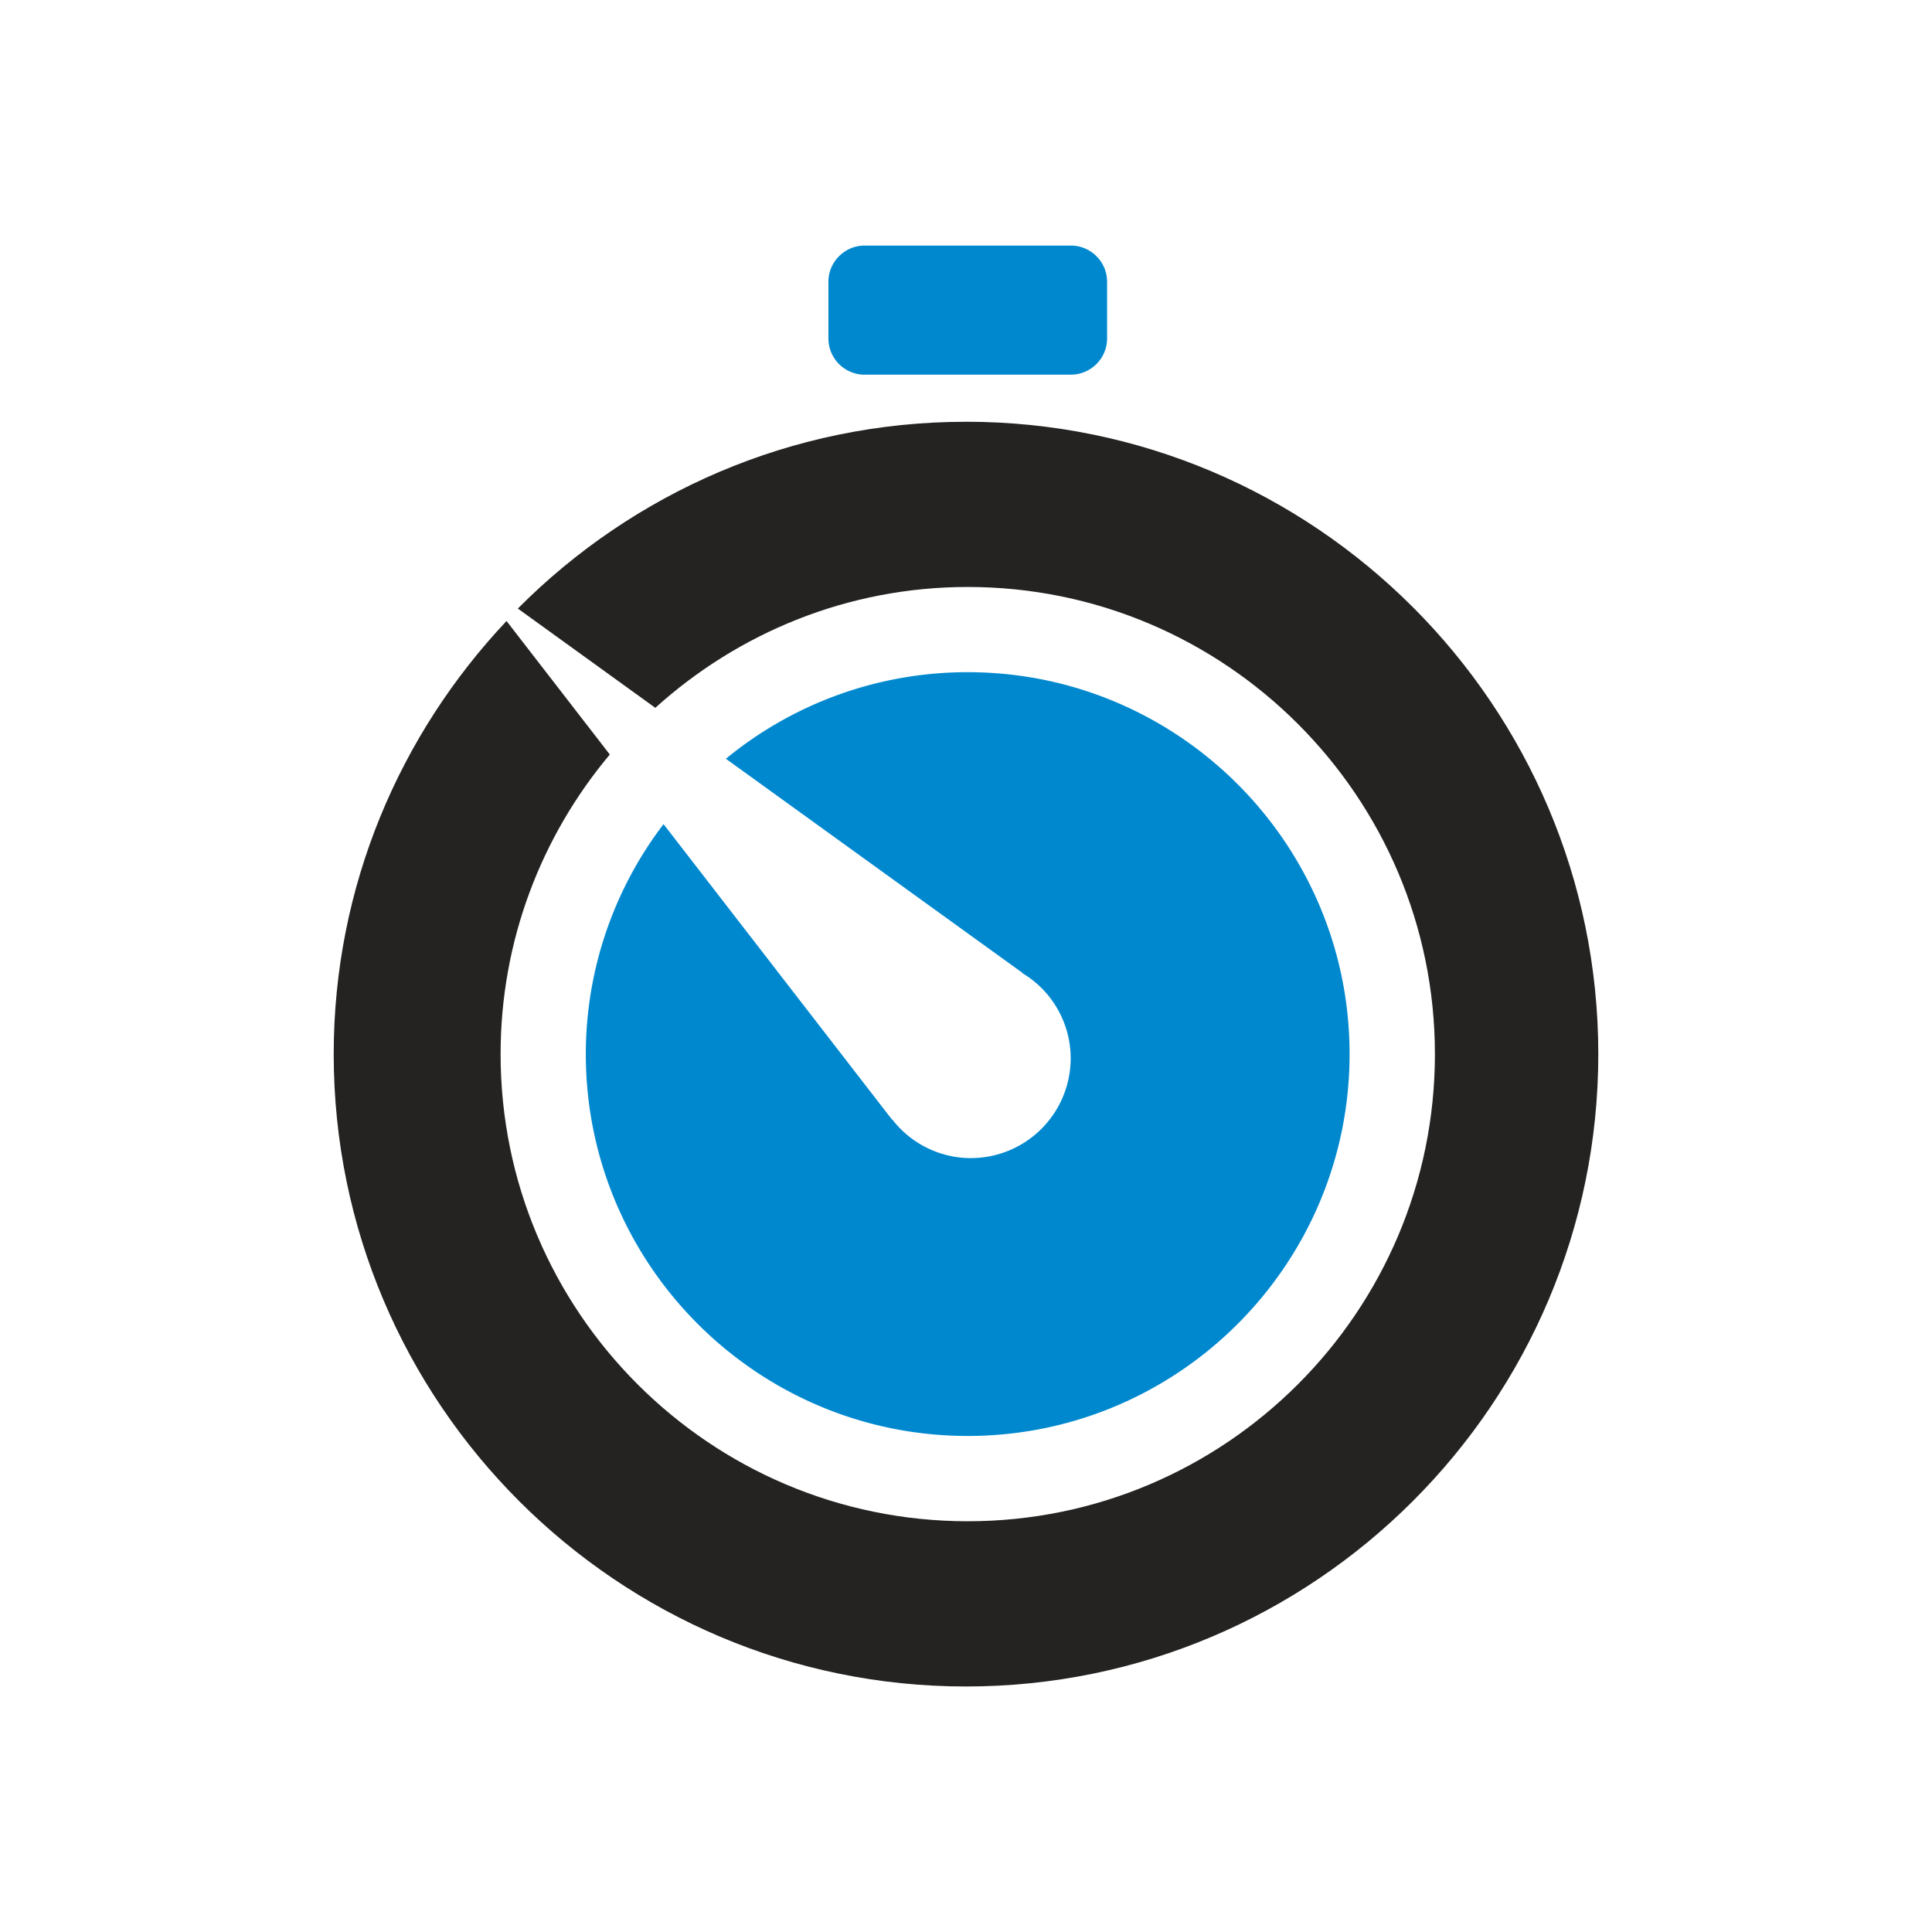 <svg width="65" height="65" fill="none" xmlns="http://www.w3.org/2000/svg"><path d="M29.089 12.605h6.94c.67 0 1.218-.549 1.218-1.218V9.48c0-.67-.548-1.218-1.217-1.218h-6.941c-.67 0-1.218.549-1.218 1.218v1.908a1.22 1.22 0 001.218 1.218z" fill="#0088CF"/><path d="M32.5 14.19c-5.888 0-11.222 2.405-15.078 6.284l4.625 3.34c2.788-2.518 6.468-4.066 10.512-4.066 8.666 0 15.717 7.05 15.717 15.717 0 8.666-7.05 15.716-15.717 15.716-8.668 0-15.717-7.049-15.717-15.716 0-3.834 1.383-7.348 3.674-10.08l-3.474-4.492c-3.594 3.812-5.815 8.932-5.815 14.572 0 11.731 9.542 21.275 21.273 21.275 11.73 0 21.273-9.544 21.273-21.275 0-11.732-9.543-21.276-21.273-21.276z" fill="#242321"/><path d="M32.66 38.964a3.353 3.353 0 01-2.642-1.303l-.006.008-7.688-9.942a12.762 12.762 0 00-2.615 7.737c0 7.085 5.764 12.847 12.849 12.847s12.847-5.763 12.847-12.847-5.763-12.849-12.847-12.849a12.786 12.786 0 00-8.136 2.913l9.972 7.199-.006.008a3.342 3.342 0 011.634 2.868 3.36 3.36 0 01-3.362 3.36z" fill="#0088CF"/></svg>